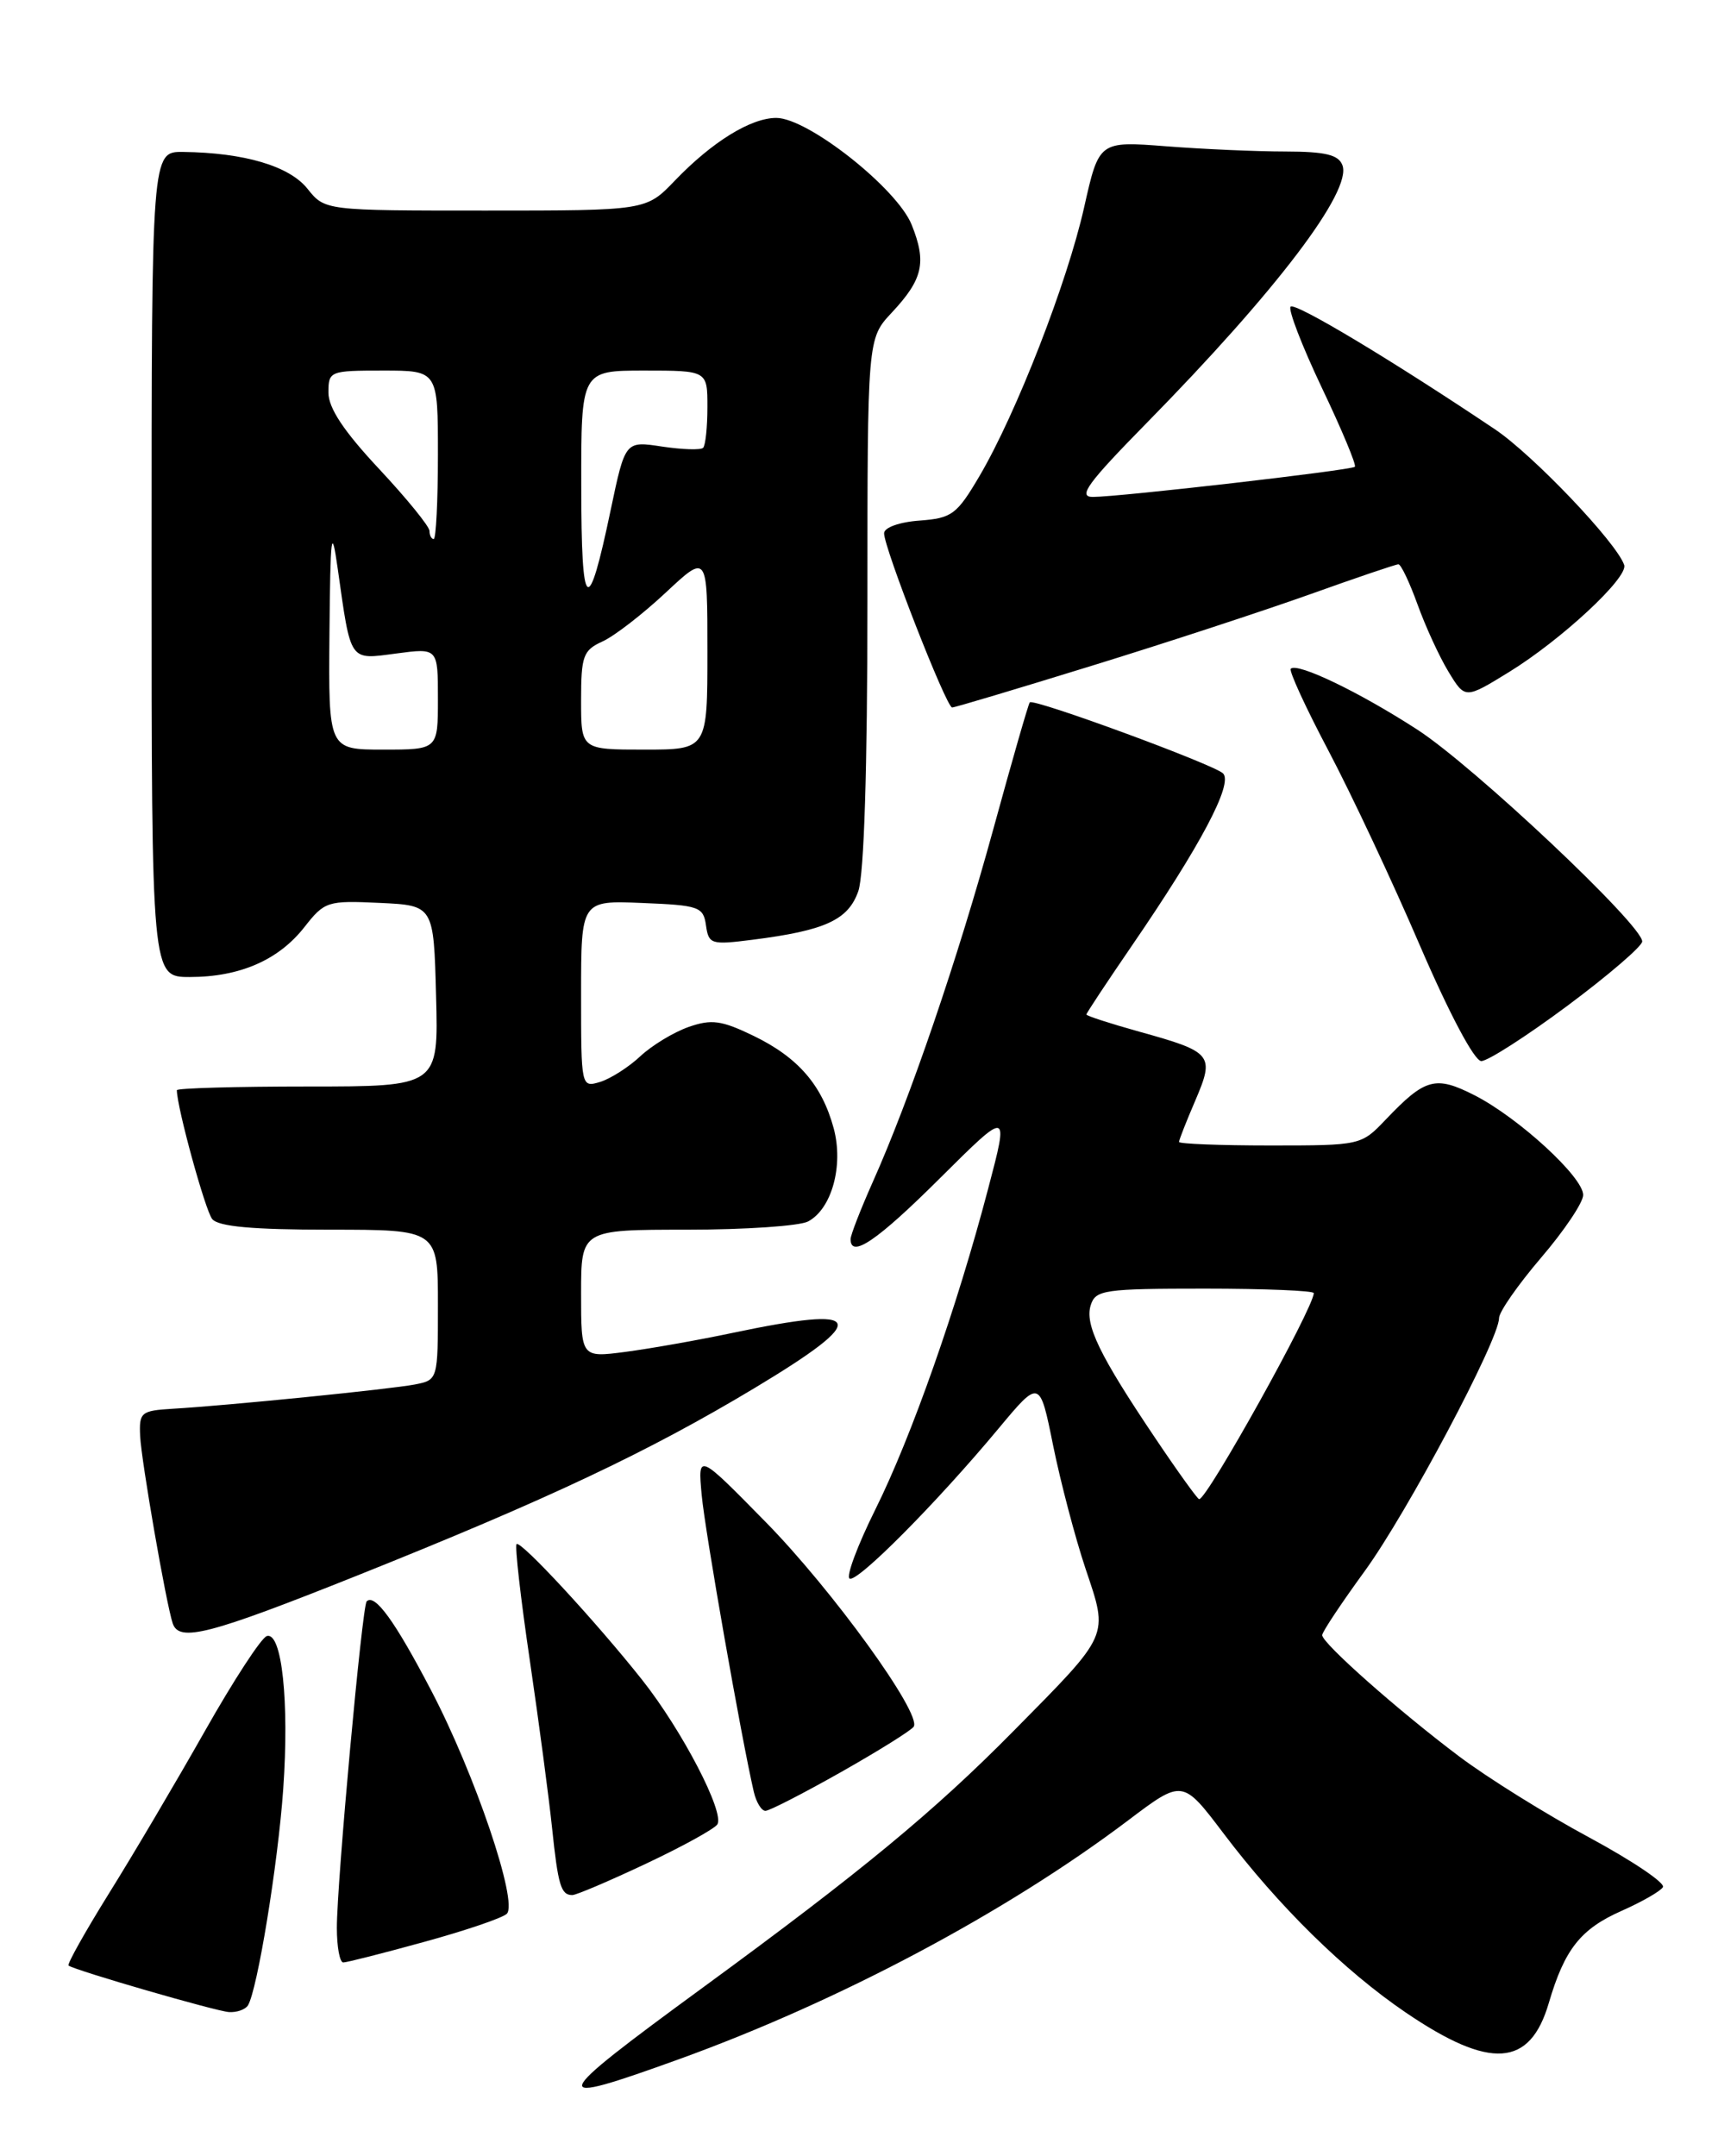<?xml version="1.0" encoding="UTF-8" standalone="no"?>
<!DOCTYPE svg PUBLIC "-//W3C//DTD SVG 1.1//EN" "http://www.w3.org/Graphics/SVG/1.1/DTD/svg11.dtd" >
<svg xmlns="http://www.w3.org/2000/svg" xmlns:xlink="http://www.w3.org/1999/xlink" version="1.1" viewBox="0 0 204 256">
 <g >
 <path fill="currentColor"
d=" M 80.70 244.46 C 99.67 237.59 119.50 227.05 133.96 216.13 C 140.42 211.25 140.42 211.25 145.28 217.67 C 151.82 226.32 159.64 234.00 166.93 238.95 C 176.97 245.77 181.67 245.45 183.91 237.81 C 185.78 231.44 187.68 229.03 192.54 226.88 C 194.95 225.81 197.16 224.55 197.46 224.06 C 197.76 223.57 193.82 220.92 188.69 218.15 C 183.56 215.39 176.63 211.07 173.27 208.54 C 166.07 203.13 157.00 195.10 157.00 194.14 C 157.00 193.76 159.28 190.34 162.06 186.52 C 167.07 179.64 178.00 159.06 178.00 156.50 C 178.00 155.76 180.25 152.54 182.99 149.33 C 185.74 146.12 187.99 142.77 187.99 141.88 C 188.00 139.76 180.32 132.71 175.09 130.04 C 170.45 127.68 169.23 128.01 164.56 132.91 C 161.63 135.99 161.59 136.00 150.81 136.00 C 144.87 136.00 140.00 135.81 140.00 135.58 C 140.00 135.35 140.87 133.13 141.94 130.65 C 144.25 125.24 143.98 124.90 135.25 122.48 C 131.81 121.52 129.00 120.61 129.00 120.45 C 129.00 120.29 131.42 116.64 134.37 112.33 C 142.54 100.42 146.45 93.05 145.23 91.83 C 144.17 90.77 122.77 82.90 122.28 83.39 C 122.12 83.54 120.18 90.30 117.96 98.40 C 113.72 113.86 108.05 130.48 103.62 140.37 C 102.18 143.61 101.00 146.64 101.00 147.12 C 101.00 149.46 104.17 147.30 111.63 139.87 C 119.81 131.74 119.81 131.74 117.34 141.12 C 113.62 155.28 108.23 170.60 103.94 179.22 C 101.83 183.47 100.45 187.16 100.88 187.42 C 101.75 187.97 111.19 178.47 118.56 169.62 C 123.46 163.74 123.46 163.74 125.05 171.62 C 125.93 175.95 127.66 182.55 128.91 186.28 C 131.63 194.39 131.87 193.85 120.37 205.50 C 110.95 215.05 102.26 222.23 83.50 235.95 C 64.94 249.53 64.71 250.24 80.70 244.46 Z  M 29.44 238.10 C 30.56 236.28 33.01 221.29 33.63 212.42 C 34.36 202.03 33.47 193.69 31.68 194.25 C 31.03 194.45 27.71 199.54 24.31 205.56 C 20.90 211.58 15.79 220.24 12.94 224.80 C 10.10 229.37 7.94 233.22 8.14 233.37 C 8.96 233.96 25.63 238.79 27.19 238.89 C 28.12 238.95 29.13 238.59 29.44 238.10 Z  M 50.40 230.55 C 55.29 229.21 59.69 227.71 60.18 227.22 C 61.55 225.85 56.39 210.62 51.20 200.71 C 46.88 192.44 44.50 189.17 43.54 190.13 C 43.00 190.67 40.00 223.50 40.00 228.88 C 40.00 231.15 40.34 233.00 40.76 233.00 C 41.17 233.00 45.51 231.90 50.40 230.55 Z  M 76.65 221.30 C 80.97 219.27 84.80 217.16 85.17 216.62 C 86.10 215.26 80.99 205.43 76.25 199.45 C 70.76 192.52 61.81 182.85 61.34 183.33 C 61.12 183.55 61.82 189.75 62.91 197.12 C 63.99 204.48 65.18 213.43 65.55 217.00 C 66.27 223.87 66.61 225.00 67.96 225.00 C 68.42 225.00 72.33 223.34 76.65 221.30 Z  M 99.88 210.39 C 104.36 207.85 108.24 205.43 108.50 205.00 C 109.46 203.45 98.81 188.74 90.93 180.72 C 82.86 172.50 82.86 172.50 83.32 177.50 C 83.72 181.85 88.03 206.36 89.51 212.75 C 89.80 213.99 90.42 215.00 90.89 215.00 C 91.36 215.00 95.40 212.92 99.88 210.39 Z  M 42.40 187.07 C 65.08 178.00 76.93 172.41 89.62 164.79 C 103.46 156.47 102.84 154.92 87.00 158.25 C 82.88 159.12 77.14 160.13 74.25 160.51 C 69.00 161.19 69.00 161.19 69.00 153.59 C 69.00 146.00 69.00 146.00 81.57 146.00 C 88.48 146.00 94.95 145.56 95.96 145.02 C 98.77 143.52 100.18 138.39 99.00 133.98 C 97.61 128.83 94.77 125.55 89.49 122.99 C 85.67 121.14 84.49 120.98 81.77 121.93 C 80.00 122.55 77.42 124.11 76.03 125.41 C 74.64 126.71 72.49 128.08 71.25 128.46 C 69.01 129.13 69.00 129.08 69.00 118.02 C 69.00 106.91 69.00 106.91 76.25 107.21 C 83.01 107.48 83.52 107.66 83.83 109.87 C 84.15 112.11 84.44 112.20 89.33 111.58 C 98.00 110.48 100.72 109.23 101.92 105.80 C 102.60 103.84 103.00 91.25 103.00 71.46 C 103.00 40.21 103.00 40.21 105.88 37.13 C 109.59 33.16 110.05 31.17 108.26 26.70 C 106.54 22.38 95.93 14.00 92.18 14.00 C 89.15 14.00 84.55 16.84 80.11 21.47 C 76.72 25.00 76.72 25.00 57.65 25.00 C 38.58 25.00 38.58 25.00 36.51 22.41 C 34.36 19.71 29.00 18.13 21.75 18.04 C 18.00 18.00 18.00 18.00 18.00 67.00 C 18.00 116.00 18.00 116.00 22.53 116.00 C 28.47 116.00 33.08 113.99 36.15 110.07 C 38.54 107.02 38.88 106.91 45.07 107.20 C 51.50 107.50 51.50 107.50 51.78 118.25 C 52.07 129.00 52.07 129.00 36.53 129.00 C 27.99 129.00 21.00 129.20 21.00 129.44 C 21.00 131.44 24.38 143.75 25.20 144.74 C 25.94 145.63 29.99 146.00 39.12 146.00 C 52.00 146.00 52.00 146.00 52.00 154.92 C 52.00 163.84 52.00 163.84 49.25 164.38 C 46.32 164.94 27.17 166.87 20.50 167.26 C 16.74 167.49 16.51 167.68 16.64 170.50 C 16.79 173.52 19.73 190.42 20.51 192.75 C 21.28 195.01 24.85 194.08 42.40 187.07 Z  M 186.14 119.40 C 191.01 115.77 195.00 112.34 195.00 111.78 C 195.00 109.81 174.96 90.93 168.27 86.61 C 161.38 82.15 154.04 78.63 153.27 79.40 C 153.03 79.64 155.05 84.03 157.76 89.16 C 160.47 94.30 165.35 104.68 168.59 112.23 C 172.09 120.35 175.07 125.97 175.89 125.98 C 176.65 125.99 181.26 123.03 186.14 119.40 Z  M 129.56 79.07 C 138.33 76.37 150.00 72.54 155.50 70.58 C 161.00 68.61 165.75 67.00 166.05 67.00 C 166.36 67.00 167.37 69.14 168.32 71.76 C 169.26 74.37 170.91 77.97 172.00 79.76 C 173.97 83.00 173.97 83.00 179.19 79.79 C 185.41 75.96 193.36 68.57 192.86 67.08 C 191.97 64.43 182.02 53.99 177.50 50.96 C 165.34 42.80 153.79 35.87 153.25 36.41 C 152.93 36.74 154.60 41.07 156.96 46.04 C 159.33 51.01 161.09 55.23 160.88 55.42 C 160.42 55.84 132.92 59.00 129.76 59.00 C 127.95 59.00 129.14 57.37 136.13 50.25 C 151.56 34.54 160.58 22.67 159.40 19.61 C 158.93 18.37 157.37 18.00 152.64 17.99 C 149.26 17.99 142.90 17.71 138.50 17.37 C 130.50 16.75 130.50 16.75 128.73 24.63 C 126.72 33.57 120.68 49.08 116.32 56.50 C 113.61 61.10 113.04 61.52 109.19 61.81 C 106.80 61.98 104.99 62.63 104.98 63.31 C 104.94 64.98 112.37 84.00 113.06 84.00 C 113.37 84.00 120.79 81.78 129.56 79.07 Z  M 137.18 170.75 C 130.57 160.93 128.78 157.26 129.52 154.95 C 130.09 153.15 131.12 153.00 143.07 153.00 C 150.18 153.00 156.00 153.24 156.00 153.53 C 156.00 155.26 143.35 178.00 142.39 178.00 C 142.21 178.00 139.86 174.74 137.18 170.75 Z  M 39.12 75.25 C 39.23 63.33 39.36 62.30 40.10 67.50 C 41.69 78.73 41.42 78.33 47.05 77.59 C 52.00 76.93 52.00 76.93 52.00 82.97 C 52.00 89.00 52.00 89.00 45.50 89.00 C 39.00 89.00 39.00 89.00 39.12 75.25 Z  M 69.00 83.16 C 69.00 77.88 69.24 77.21 71.54 76.16 C 72.94 75.53 76.31 72.92 79.04 70.37 C 84.00 65.73 84.00 65.73 84.00 77.36 C 84.00 89.00 84.00 89.00 76.50 89.00 C 69.00 89.00 69.00 89.00 69.00 83.16 Z  M 69.02 57.75 C 69.00 44.00 69.00 44.00 76.50 44.00 C 84.00 44.00 84.00 44.00 84.00 48.33 C 84.00 50.72 83.77 52.89 83.49 53.17 C 83.21 53.45 81.02 53.38 78.61 53.02 C 74.24 52.35 74.24 52.35 72.52 60.52 C 69.81 73.48 69.03 72.87 69.02 57.75 Z  M 51.00 63.04 C 51.00 62.51 48.30 59.19 45.00 55.66 C 40.82 51.19 39.00 48.45 39.00 46.62 C 39.00 44.06 39.15 44.00 45.50 44.00 C 52.00 44.00 52.00 44.00 52.00 54.00 C 52.00 59.50 51.77 64.00 51.50 64.00 C 51.23 64.00 51.00 63.57 51.00 63.04 Z "/>
</g>
</svg>